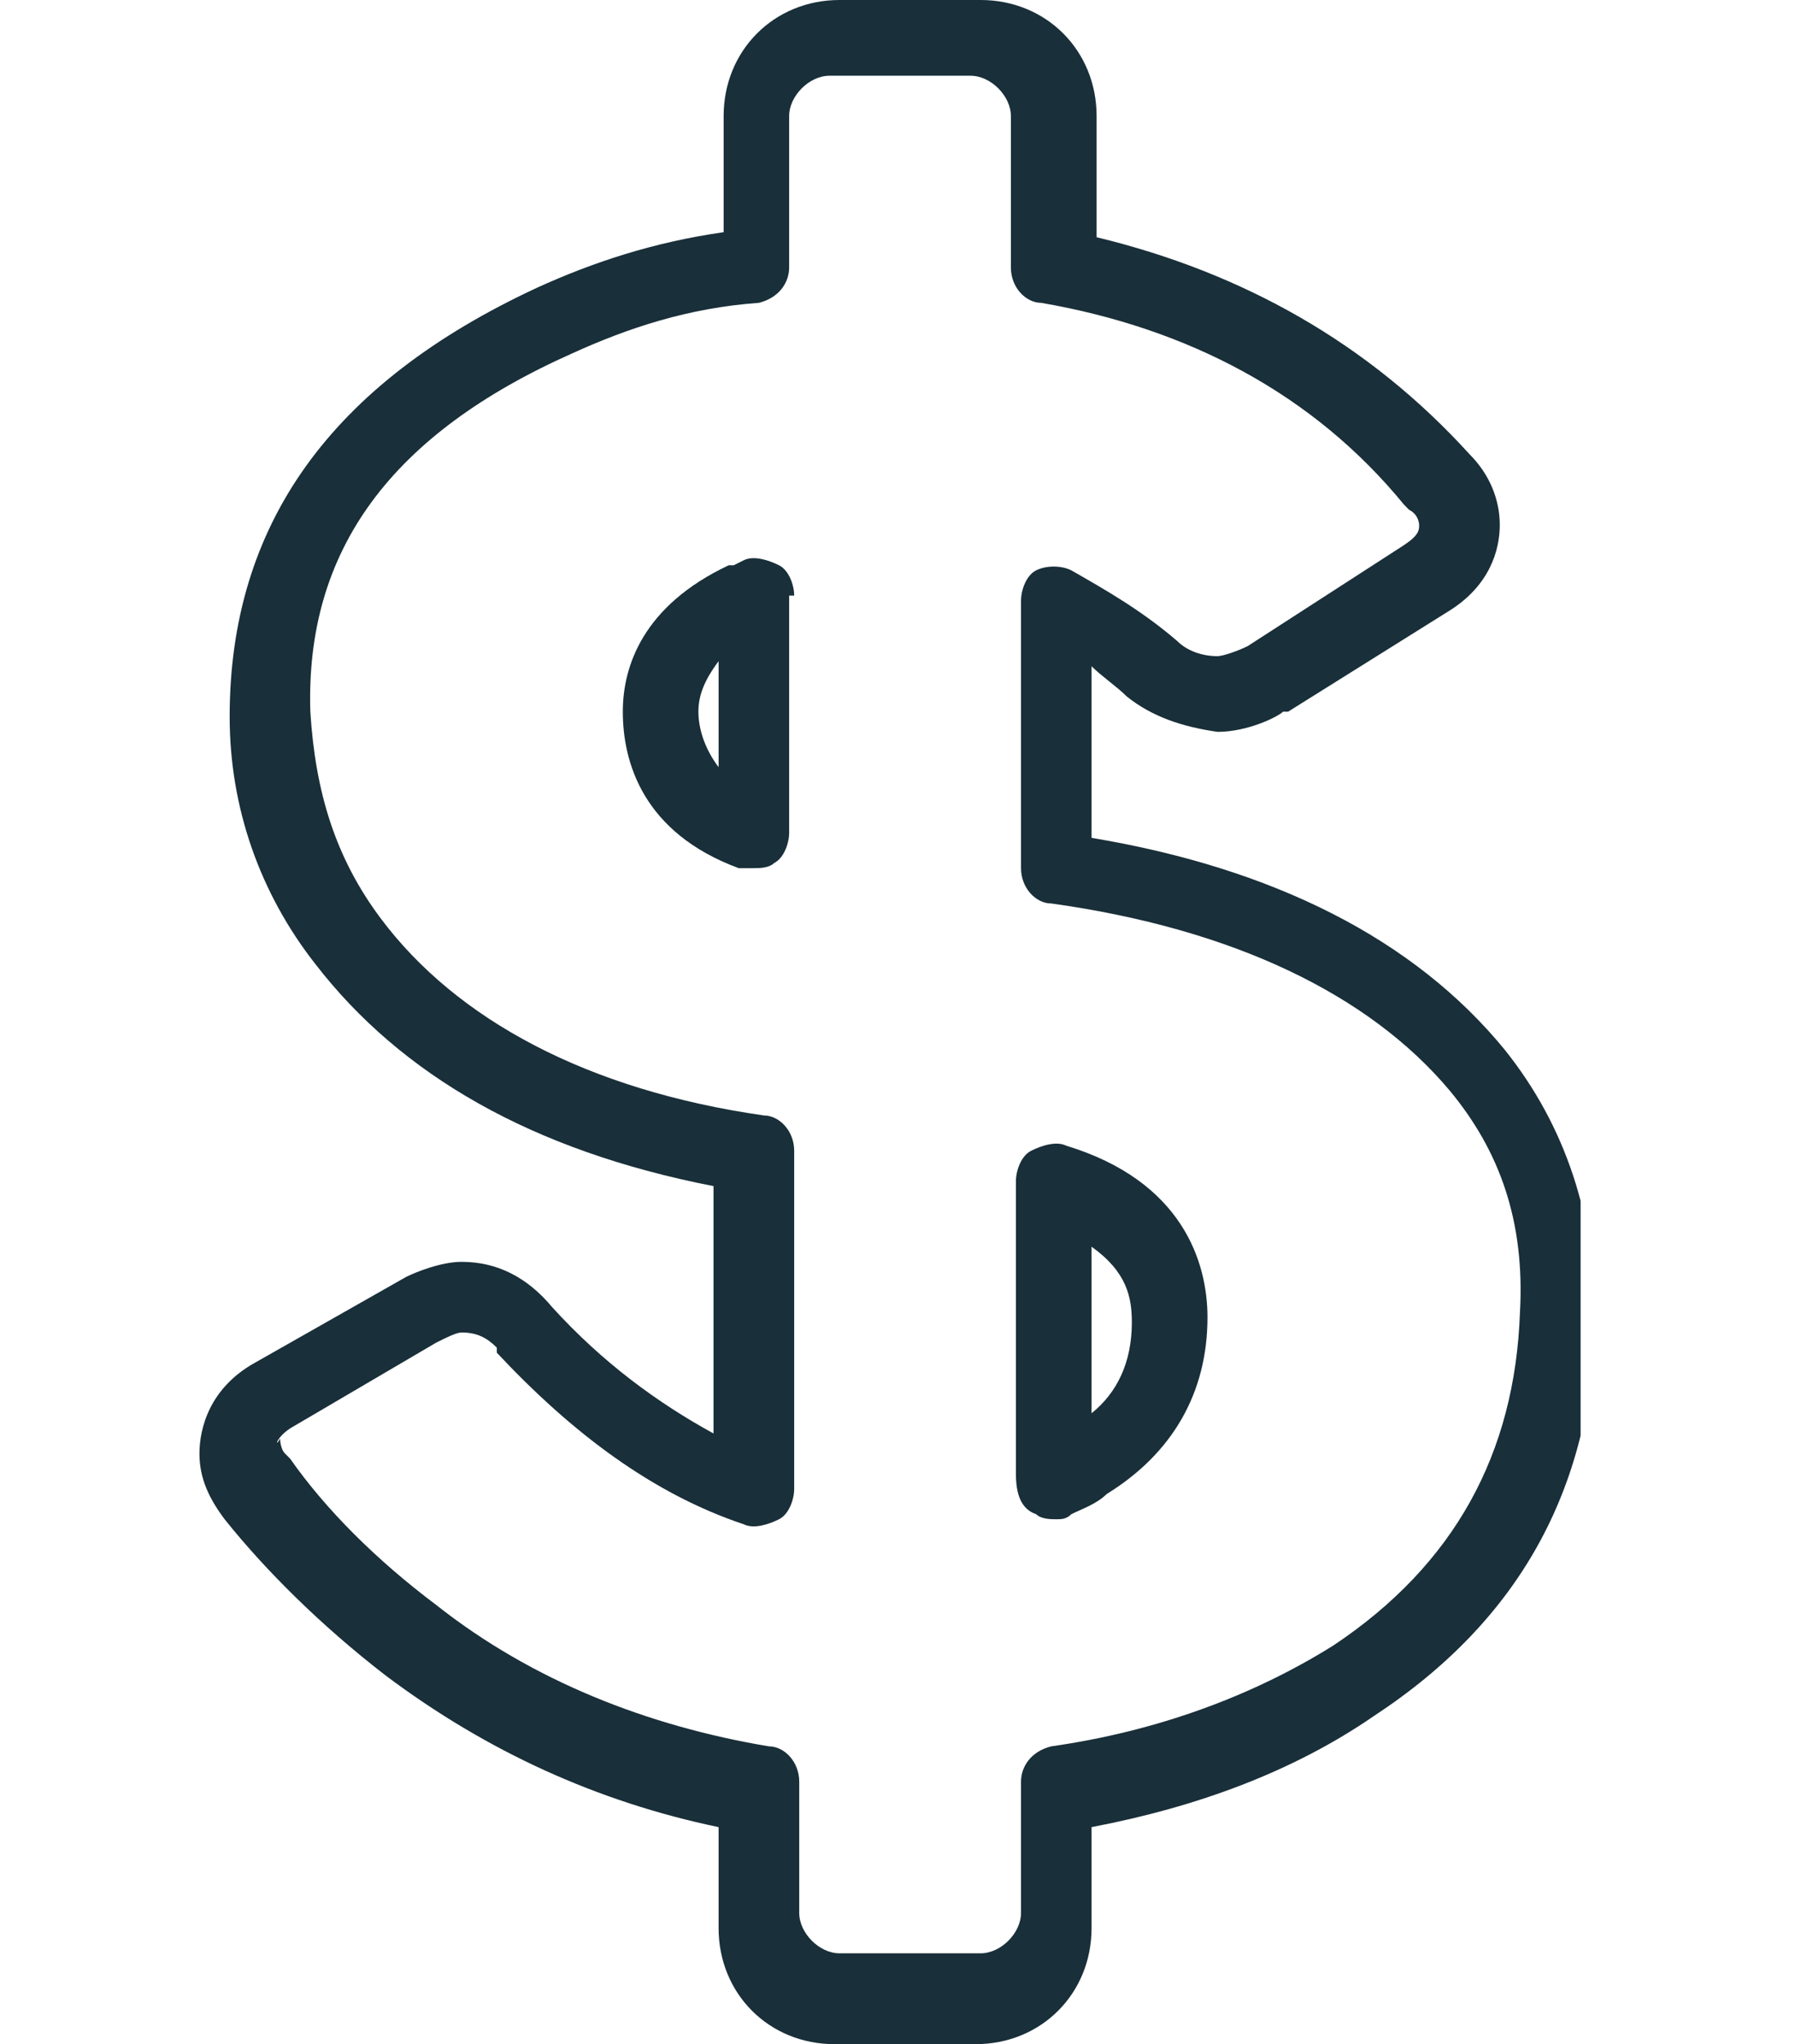 <svg width="36" height="41" viewBox="0 0 36 41" fill="none" xmlns="http://www.w3.org/2000/svg">
<rect width="36" height="41" fill="white"/>
<g clip-path="url(#clip0_171_18)">
<path d="M7.74 33.61C9.762 35.128 11.986 36.141 14.412 36.647V38.672C14.412 39.988 15.422 41 16.736 41H19.567C20.881 41 21.892 39.988 21.892 38.672V36.647C24.014 36.242 25.935 35.533 27.552 34.42C30.484 32.496 31.899 29.864 32 26.523C32 24.398 31.393 22.575 30.18 21.057C28.361 18.83 25.531 17.412 21.892 16.805V13.363C22.094 13.565 22.397 13.768 22.599 13.97C23.105 14.375 23.711 14.578 24.419 14.679C25.025 14.679 25.632 14.375 25.733 14.274H25.834L29.069 12.249C29.877 11.743 30.079 11.035 30.079 10.528C30.079 10.022 29.877 9.516 29.473 9.111C27.451 6.884 24.924 5.467 21.993 4.758V2.328C21.993 1.012 20.982 0 19.668 0H16.837C15.524 0 14.513 1.012 14.513 2.328V4.657C13.098 4.859 11.884 5.264 10.773 5.77C6.628 7.694 4.606 10.528 4.606 14.375C4.606 16.198 5.213 17.919 6.325 19.336C8.043 21.563 10.671 23.081 14.31 23.79V28.751C13.199 28.143 12.087 27.333 11.076 26.22C10.57 25.612 9.964 25.309 9.256 25.309C8.852 25.309 8.347 25.511 8.144 25.612L5.112 27.333C4.202 27.84 4 28.649 4 29.156C4 29.662 4.202 30.067 4.505 30.472C5.314 31.484 6.426 32.597 7.74 33.61ZM5.819 28.649L8.751 26.928C8.953 26.827 9.155 26.726 9.256 26.726C9.56 26.726 9.762 26.827 9.964 27.03C9.964 27.03 9.964 27.03 9.964 27.131C11.48 28.751 13.098 29.965 14.917 30.573C15.119 30.674 15.422 30.573 15.624 30.472C15.827 30.37 15.928 30.067 15.928 29.864V23.081C15.928 22.677 15.624 22.373 15.321 22.373C11.783 21.867 9.155 20.449 7.639 18.425C6.729 17.21 6.325 15.894 6.224 14.274C6.123 11.035 7.841 8.706 11.48 7.086C12.592 6.58 13.805 6.175 15.22 6.074C15.624 5.973 15.827 5.669 15.827 5.365V2.328C15.827 1.923 16.231 1.519 16.635 1.519H19.466C19.87 1.519 20.274 1.923 20.274 2.328V5.365C20.274 5.77 20.578 6.074 20.881 6.074C23.812 6.58 26.339 7.896 28.159 10.123C28.159 10.123 28.159 10.123 28.26 10.225C28.462 10.326 28.462 10.528 28.462 10.528C28.462 10.63 28.462 10.731 28.159 10.933L25.025 12.958C24.823 13.059 24.52 13.161 24.419 13.161C24.116 13.161 23.812 13.059 23.61 12.857C22.902 12.249 22.195 11.844 21.487 11.44C21.285 11.338 20.982 11.338 20.78 11.44C20.578 11.541 20.477 11.844 20.477 12.047V17.412C20.477 17.817 20.78 18.121 21.083 18.121C24.722 18.627 27.451 19.943 29.069 21.867C30.079 23.081 30.585 24.499 30.484 26.321C30.383 29.156 29.17 31.383 26.744 33.002C25.126 34.015 23.206 34.724 21.083 35.027C20.679 35.128 20.477 35.432 20.477 35.736V38.368C20.477 38.773 20.072 39.178 19.668 39.178H16.837C16.433 39.178 16.029 38.773 16.029 38.368V35.736C16.029 35.331 15.726 35.027 15.422 35.027C12.996 34.622 10.671 33.711 8.751 32.193C7.538 31.282 6.527 30.269 5.819 29.257C5.819 29.257 5.819 29.257 5.718 29.156C5.617 29.054 5.617 28.852 5.617 28.852C5.516 29.054 5.516 28.852 5.819 28.649Z" fill="#192F39"/>
<path d="M15.928 11.946C15.928 11.743 15.827 11.44 15.624 11.338C15.422 11.237 15.119 11.136 14.917 11.237L14.715 11.338C14.715 11.338 14.715 11.338 14.614 11.338C12.895 12.148 12.491 13.363 12.491 14.274C12.491 15.287 12.895 16.704 14.816 17.413C14.917 17.413 15.018 17.413 15.119 17.413C15.22 17.413 15.422 17.413 15.524 17.311C15.726 17.21 15.827 16.906 15.827 16.704V11.946H15.928ZM14.412 15.388C14.108 14.983 14.007 14.578 14.007 14.274C14.007 13.971 14.108 13.667 14.412 13.262V15.388Z" fill="#192F39"/>
<path d="M20.78 30.37C20.881 30.472 21.083 30.472 21.184 30.472C21.285 30.472 21.386 30.472 21.487 30.37C21.689 30.269 21.993 30.168 22.195 29.966C23.509 29.156 24.217 27.941 24.217 26.422C24.217 25.309 23.711 23.689 21.386 22.98C21.184 22.879 20.881 22.98 20.679 23.082C20.477 23.183 20.375 23.487 20.375 23.689V29.561C20.375 29.966 20.477 30.269 20.78 30.37ZM21.892 25.005C22.599 25.511 22.7 26.017 22.7 26.524C22.7 27.334 22.397 27.941 21.892 28.346V25.005Z" fill="#192F39"/>
</g>
<defs>
<clipPath id="clip0_171_18">
<rect width="27.7" height="41" fill="white" transform="translate(4)"/>
</clipPath>
</defs>
</svg>

